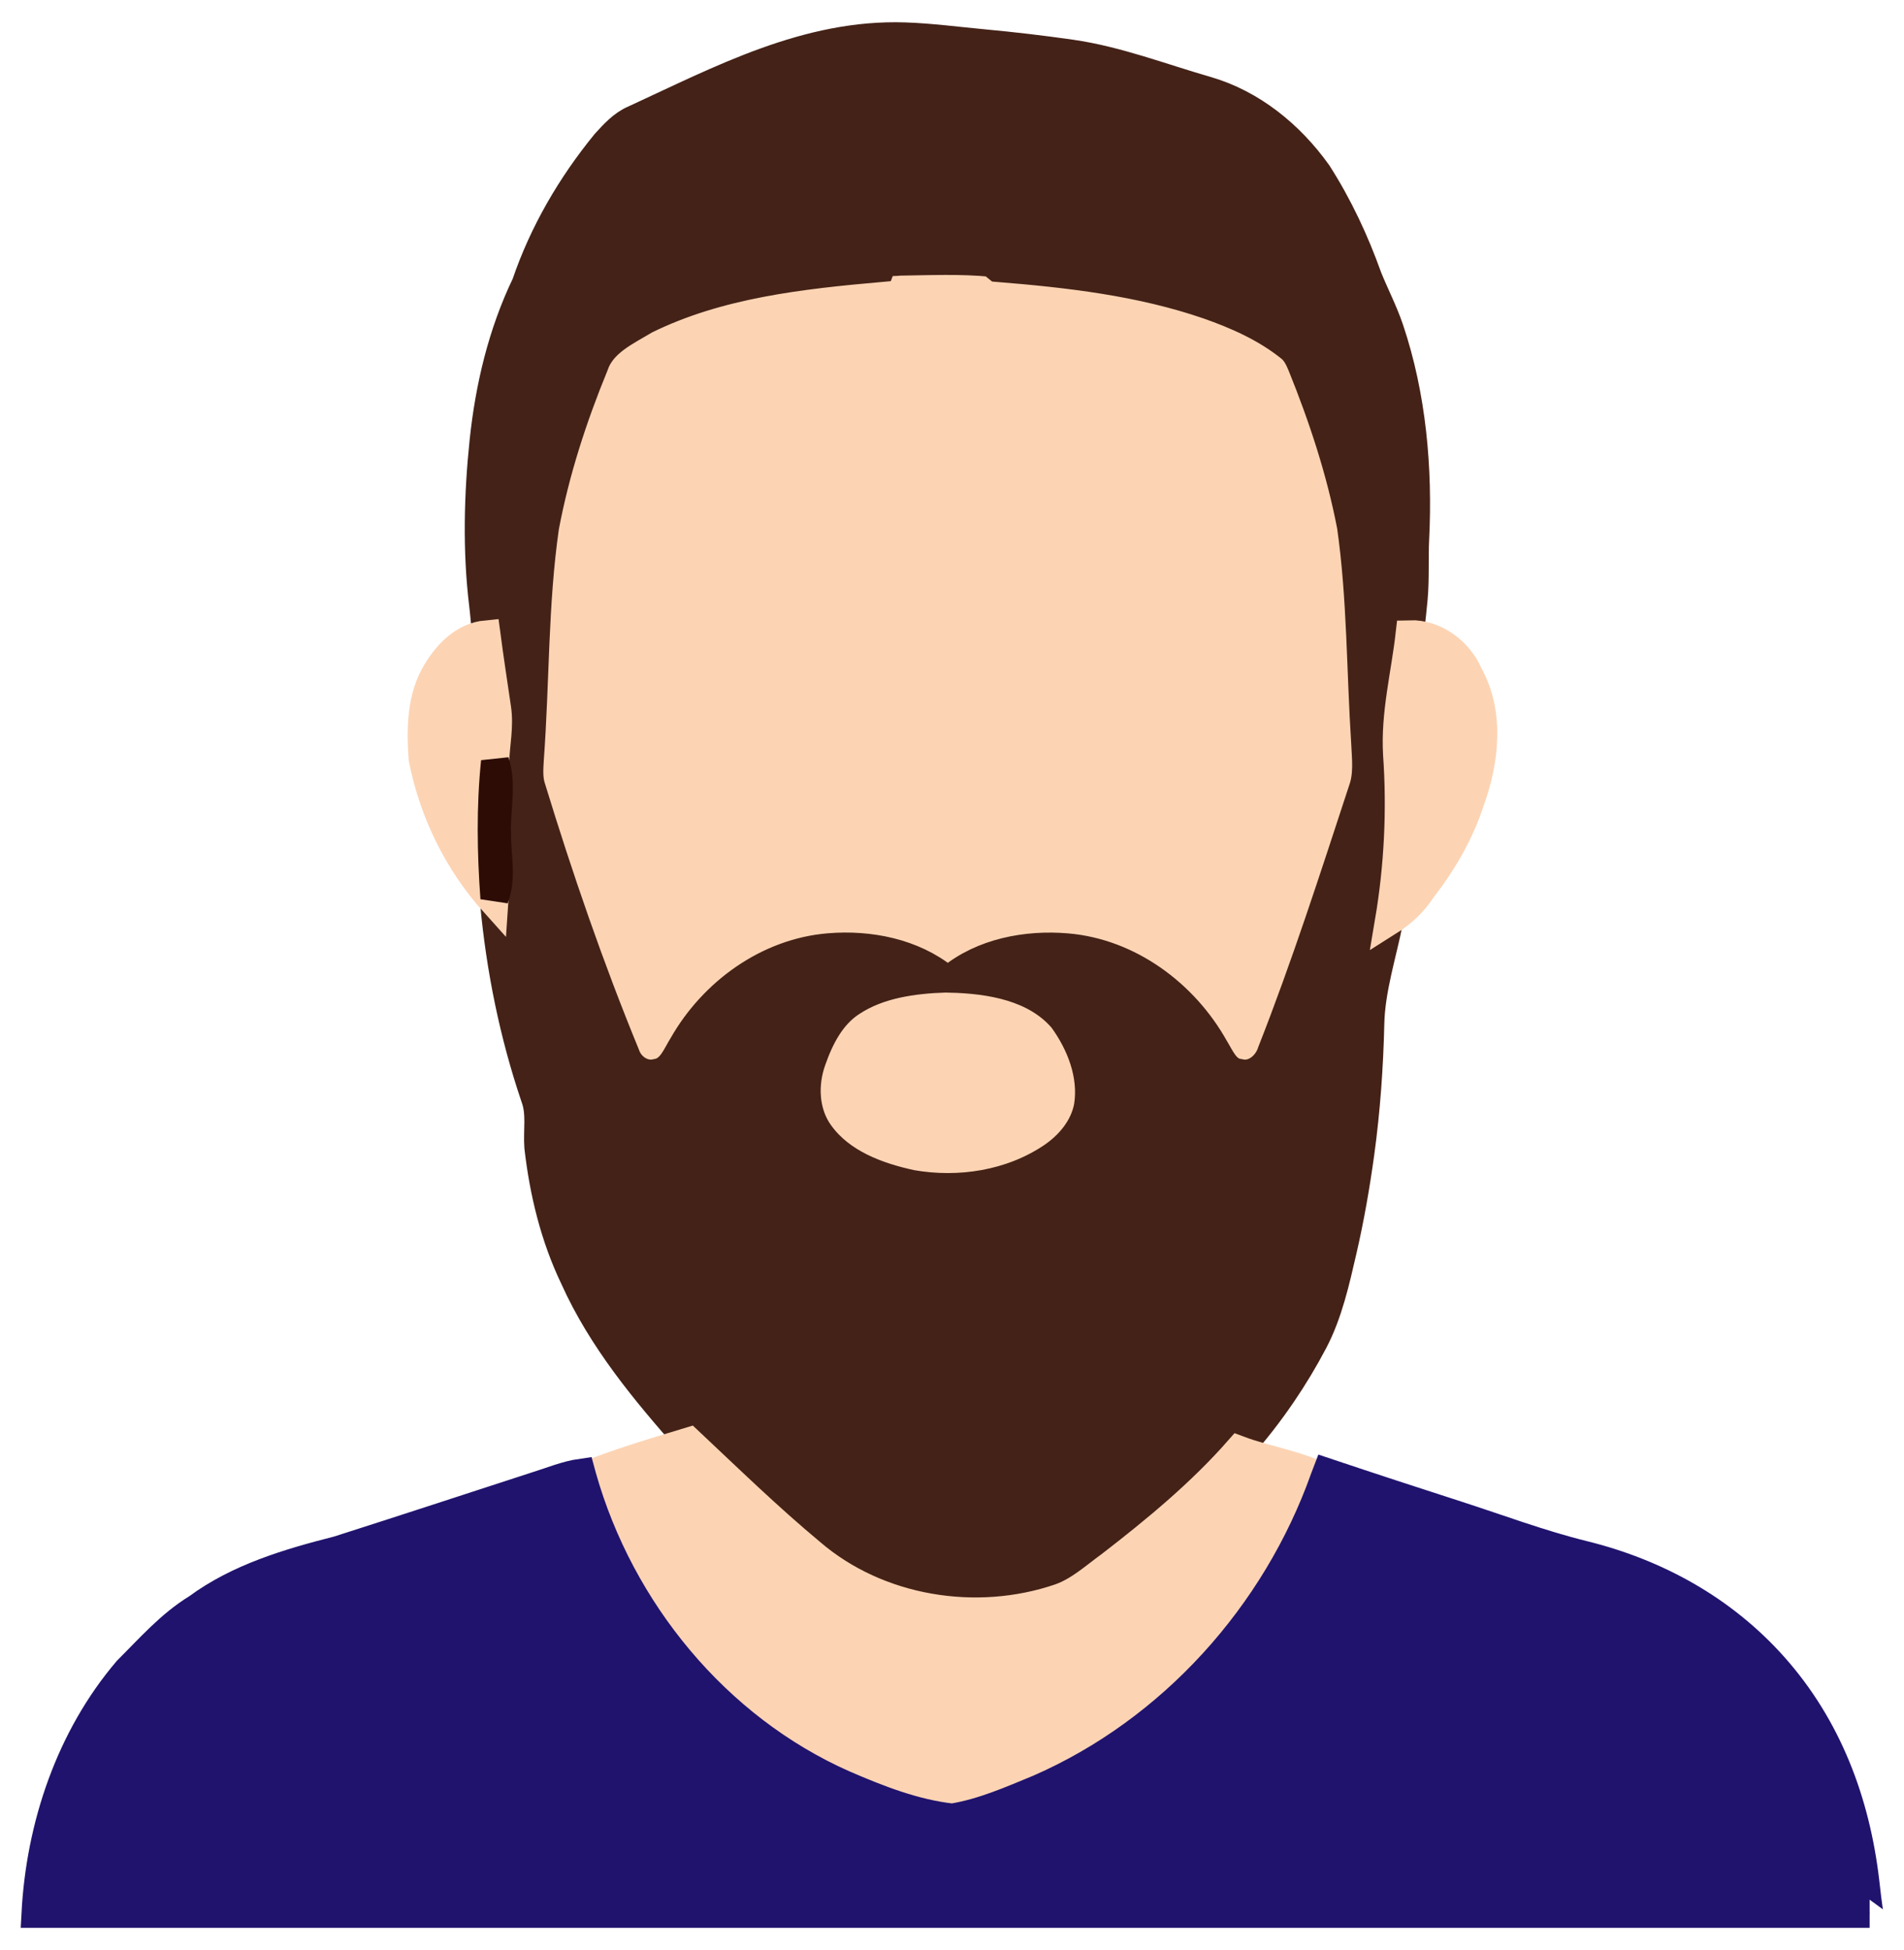 <?xml version="1.0" encoding="utf-8"?>

<!DOCTYPE svg PUBLIC "-//W3C//DTD SVG 1.1//EN" "http://www.w3.org/Graphics/SVG/1.1/DTD/svg11.dtd">
<svg version="1.1" id="Layer_1" xmlns="http://www.w3.org/2000/svg" xmlns:xlink="http://www.w3.org/1999/xlink" x="0px" y="0px"
	 viewBox="0 0 1622.9 1661.91" enable-background="new 0 0 1622.9 1661.91" xml:space="preserve">
<g>
	<path fill="#240501" stroke="#240501" stroke-width="24" d="M750.775,228.32c2.479-6.423,10.48-4.545,15.814-5.409
		c26.068-0.376,52.324-1.54,78.317,0.977c1.352,1.089,4.019,3.305,5.371,4.395C817.11,226.855,783.905,226.892,750.775,228.32z"/>
	<path fill="#FCD4B4" stroke="#FCD4B4" stroke-width="1.878" d="M550.195,272.68c62.202-30.65,132.406-38.313,200.58-44.361
		c33.13-1.427,66.334-1.465,99.501-0.038c60.55,4.883,121.625,11.87,179.396,31.74c24.603,8.602,48.868,19.419,69.377,35.759
		c5.221,3.831,8.076,9.804,10.48,15.626c17.955,44.361,33.017,90.036,42.069,137.063c8.714,61.151,8.113,123.015,12.095,184.541
		c0.638,13.41,2.366,27.383-2.404,40.304c-24.528,74.748-48.643,149.759-77.453,222.967c-3.606,11.569-15.025,21.448-27.721,18.105
		c-11.419-1.352-15.701-13.222-20.997-21.673c-25.655-45.75-72.607-80.796-125.72-85.303c-34.482-2.93-72.044,4.169-99.238,26.556
		c33.956,0.901,72.307,7.174,95.595,34.444c15.363,21.147,25.768,47.704,21.673,74.185c-3.343,18.443-16.227,33.618-31.477,43.76
		c-34.632,22.988-78.354,29.786-118.921,22.687c-29.186-6.273-60.024-17.692-78.166-42.745
		c-13.222-17.992-14.123-42.482-6.648-62.991c6.648-18.894,16.377-38.05,33.693-49.206c23.439-15.438,52.173-19.157,79.594-20.284
		c-27.27-22.049-64.456-29.336-98.825-26.481c-52.249,4.245-98.9,38.201-124.518,83.087c-5.785,9.128-10.067,22.011-22.274,23.927
		c-11.419,3.08-22.838-4.733-26.481-15.475c-30.613-74.448-56.831-150.661-80.382-227.587c-2.667-7.888-1.916-16.302-1.465-24.415
		c4.845-65.846,3.531-132.18,12.921-197.613c8.902-47.29,23.852-93.304,42.107-137.777
		C513.159,291.762,533.668,282.634,550.195,272.68z"/>
	<path fill="#442217" stroke="#442217" stroke-width="24" d="M1206.175,459.062c2.92-59.662-2.517-121.603-21.662-178.48
		c-5.085-15.105-12.583-29.447-18.529-44.224c-11.081-31.026-25.129-61.076-42.933-88.834
		c-23.176-32.491-55.892-59.31-94.656-70.466c-38.169-10.985-76.191-25.717-115.412-31.328c-24.799-3.547-49.687-6.479-74.631-8.793
		c-22.237-2.062-44.603-5.072-66.962-5.836c-83.415-2.852-156.974,36.539-230.66,70.485c-10.104,4.207-17.579,12.546-24.791,20.471
		c-29.223,35.759-52.887,76.251-67.799,120.048c-20.172,41.935-31.034,87.714-35.887,133.842
		c-4.782,45.456-5.97,93.566-0.432,138.927c1.046,8.565,1.612,17.232,2.738,25.772c2.78,21.072,6.01,42.032,9.09,63.067
		c2.291,15.1-1.089,30.237-1.653,45.337c6.536,20.095,0.714,41.092,1.615,61.639c-0.225,18.255,4.733,37.149-2.141,54.803
		l-0.263,3.907c5.184,56.305,16.527,112.272,34.745,165.948c5.033,13.522,1.953,28.134,2.967,42.182
		c4.395,38.463,13.635,76.664,30.463,111.672c23.476,52.211,60.362,96.684,97.999,139.204
		c34.181,32.115,67.799,64.869,103.896,94.881c57.245,49.169,141.12,62.578,211.999,38.351
		c16.415-5.747,29.373-17.804,43.234-27.833c38.801-29.975,76.889-61.376,109.305-98.262c13.395-15.038,25.81-30.95,37.14-47.6
		c9.768-14.355,18.731-29.258,26.816-44.624c12.564-23.878,18.714-51.695,24.773-77.985c6.263-27.171,11.052-54.669,14.857-82.287
		c5.065-36.759,7.684-73.828,8.543-110.916c0.673-29.079,10.263-58.298,15.957-86.841c7.926-46.877,10.292-94.731,6.986-142.134
		c-1.638-26.905,3.69-53.221,7.496-79.699c2.548-17.731,4.882-35.501,6.49-53.346
		C1206.417,492.965,1205.337,476.181,1206.175,459.062z M1161.289,673.315c-24.528,74.748-48.642,149.759-77.453,222.967
		c-3.606,11.569-15.025,21.448-27.721,18.105c-11.419-1.352-15.701-13.222-20.997-21.673
		c-25.655-45.751-72.607-80.796-125.72-85.303c-34.482-2.93-72.044,4.169-99.238,26.556c33.956,0.901,72.307,7.174,95.595,34.444
		c15.363,21.147,25.767,47.704,21.673,74.185c-3.343,18.443-16.227,33.618-31.477,43.76
		c-34.632,22.988-78.354,29.786-118.921,22.687c-29.186-6.273-60.024-17.692-78.166-42.745
		c-13.222-17.992-14.123-42.482-6.648-62.991c6.648-18.893,16.377-38.05,33.693-49.206c23.439-15.438,52.173-19.156,79.594-20.284
		c-27.27-22.049-64.456-29.336-98.825-26.481c-52.249,4.245-98.9,38.201-124.518,83.087c-5.784,9.128-10.067,22.011-22.274,23.927
		c-11.419,3.08-22.838-4.733-26.481-15.475c-30.613-74.448-56.831-150.661-80.382-227.587c-2.667-7.888-1.916-16.302-1.465-24.415
		c4.845-65.846,3.531-132.18,12.921-197.613c8.902-47.29,23.852-93.304,42.107-137.777c6.573-19.72,27.082-28.848,43.609-38.801
		c62.202-30.651,132.406-38.313,200.58-44.361c2.479-6.423,10.48-4.545,15.814-5.409c26.068-0.376,52.324-1.54,78.316,0.977
		c1.352,1.089,4.019,3.305,5.371,4.395c60.55,4.883,121.625,11.869,179.396,31.74c24.603,8.602,48.868,19.419,69.377,35.759
		c5.221,3.831,8.076,9.804,10.48,15.626c17.954,44.361,33.017,90.036,42.069,137.063c8.714,61.151,8.113,123.015,12.095,184.541
		C1164.331,646.421,1166.059,660.394,1161.289,673.315z"/>
	<path fill="#FCD4B4" stroke="#FCD4B4" stroke-width="24" d="M372.339,572.048c9.428-15.513,23.251-29.599,42.22-31.402
		c2.78,21.072,6.01,42.032,9.09,63.066c2.291,15.1-1.089,30.237-1.653,45.337c-3.982,38.726-3.343,77.678-0.526,116.442
		l-0.263,3.906c-31.064-34.407-51.911-77.34-60.925-122.752C358.554,621.329,358.592,594.36,372.339,572.048z"/>
	<path fill="#FCD4B4" stroke="#FCD4B4" stroke-width="24" d="M1190.888,643.153c-2.103-34.557,6.799-68.438,10.668-102.581
		c21.823-0.714,42.144,14.762,50.521,34.444c18.18,32.829,13.748,73.283,1.315,107.314c-8.865,27.533-23.551,52.774-41.243,75.537
		c-7.212,11.193-17.016,20.359-28.246,27.42C1191.827,738.41,1194.193,690.556,1190.888,643.153z"/>
	<path fill="#2D0C05" stroke="#2D0C05" stroke-width="24" d="M421.996,649.05c6.536,20.096,0.714,41.093,1.615,61.639
		c-0.225,18.255,4.733,37.149-2.141,54.803C418.653,726.728,418.015,687.776,421.996,649.05z"/>
	<path fill="#FCD4B4" stroke="#FCD4B4" stroke-width="24" d="M496.444,1258.867c29.524-12.208,60.4-21.147,90.937-30.463
		c34.181,32.115,67.799,64.869,103.896,94.881c57.244,49.169,141.12,62.578,211.999,38.351
		c16.415-5.747,29.373-17.804,43.234-27.833c38.801-29.974,76.889-61.376,109.305-98.262c24.04,9.015,50.183,12.395,73.02,24.302
		c-41.243,116.029-130.077,215.004-243.288,264.436c-24.002,9.916-48.192,20.584-73.922,24.753
		c-32.153-3.568-62.879-15.663-92.402-28.434C610.519,1472.481,528.709,1372.529,496.444,1258.867z"/>
	<path fill="#20136E" stroke="#20136E" stroke-width="24" d="M458.056,1265.929c12.358-3.831,24.453-8.94,37.374-10.78
		l1.014,3.719c32.266,113.662,114.075,213.614,222.779,261.731c29.524,12.771,60.249,24.866,92.402,28.434
		c25.73-4.169,49.92-14.837,73.922-24.753c113.211-49.432,202.045-148.407,243.288-264.436c0.526-1.277,1.578-3.831,2.066-5.146
		c36.876,12.357,73.851,24.416,110.862,36.363c35.755,11.541,71.606,25.026,108.001,33.996
		c62.429,15.386,118.805,46.534,161.826,94.683c46.234,51.745,70.294,115.645,78.281,183.969c0.19,1.626,2.997,27.246,3.718,27.246
		c-521.096-0.075-1042.192,0-1563.287,0c3.944-74.711,29.186-149.947,78.129-207.417c18.856-18.781,36.585-39.177,59.536-53.188
		c35.346-26.03,78.091-38.614,120.085-49.319C344.807,1302.927,401.375,1284.334,458.056,1265.929z"/>
</g>
</svg>
